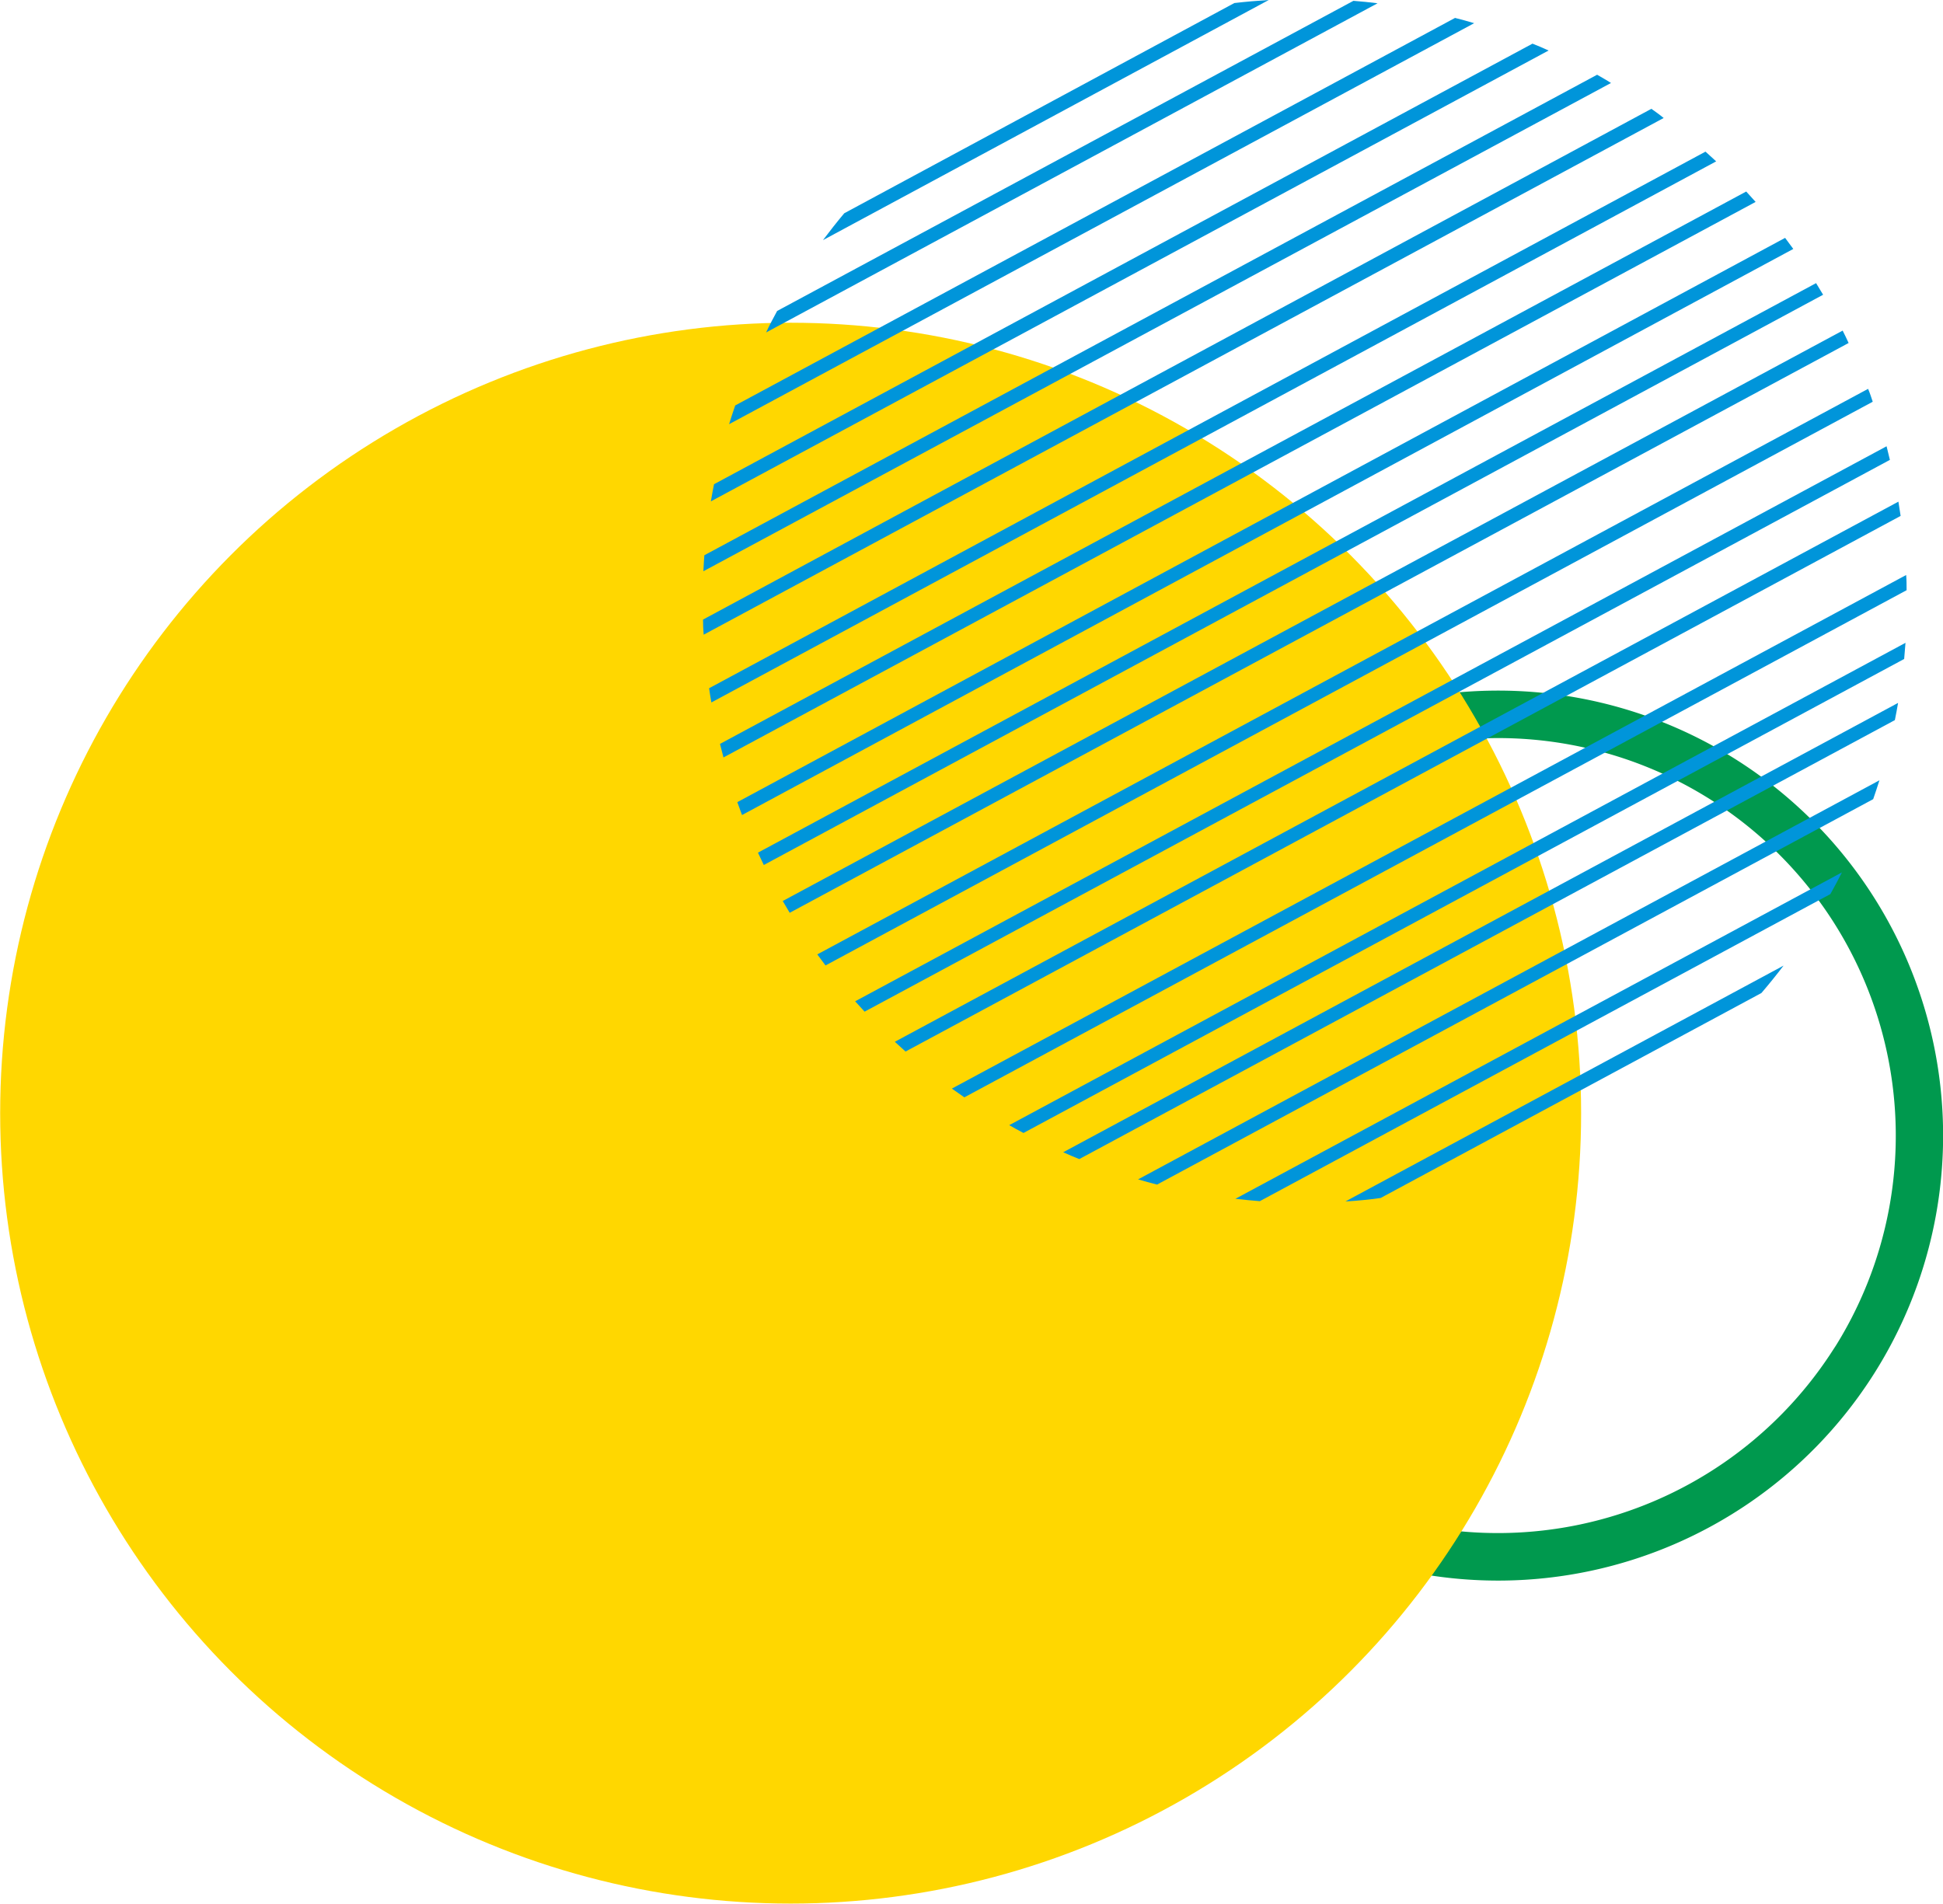 <svg xmlns="http://www.w3.org/2000/svg" viewBox="0 0 351.2 344.13"><defs><style>.cls-1{fill:none;stroke:#00994e;stroke-miterlimit:10;stroke-width:6px;}.cls-2{fill:gold;}.cls-3{fill:#0095da;}</style></defs><g id="Layer_2" data-name="Layer 2"><g id="Layer_1-2" data-name="Layer 1"><path class="cls-1" d="M205.84,163.09A77.44,77.44,0,1,1,228.6,270.22,77.52,77.52,0,0,1,205.84,163.09Zm127.74,83a74.88,74.88,0,1,0-103.59,22A75,75,0,0,0,333.58,246.06Z"/><circle class="cls-2" cx="142.91" cy="201.22" r="142.88"/><path class="cls-3" d="M223.11.55l-70.51,38c-1.32,1.57-2.6,3.2-3.85,4.86L229.33,0C227.26.13,225.18.31,223.11.55Z"/><path class="cls-3" d="M244.63.15,140.47,56.21c-.71,1.29-1.39,2.59-2,3.89L249,.59C247.54.41,246.08.26,244.63.15Z"/><path class="cls-3" d="M263,3.24,132.89,73.29q-.58,1.69-1.11,3.39L266.46,4.19C265.32,3.85,264.18,3.53,263,3.24Z"/><path class="cls-3" d="M277,7.89,129.06,87.53c-.21,1-.39,2.07-.57,3.1L279.91,9.13C279,8.7,278,8.29,277,7.89Z"/><path class="cls-3" d="M288.68,13.51,127.31,100.37c-.07,1-.13,1.93-.17,2.89L291.19,15C290.36,14.46,289.52,14,288.68,13.51Z"/><path class="cls-3" d="M298.49,19.67,127.07,112q0,1.36.12,2.73l173.52-93.4C300,20.74,299.24,20.2,298.49,19.67Z"/><path class="cls-3" d="M308.27,27.41l-180.1,97c.12.86.26,1.72.41,2.57L310.2,29.17C309.56,28.58,308.92,28,308.27,27.41Z"/><path class="cls-3" d="M315.63,34.62,130.14,134.47c.2.82.41,1.64.63,2.45L317.33,36.5C316.77,35.87,316.21,35.25,315.63,34.62Z"/><path class="cls-3" d="M322.66,43,133.27,145c.27.78.56,1.56.85,2.33L324.14,45C323.65,44.34,323.16,43.67,322.66,43Z"/><path class="cls-3" d="M328.26,51.18,137,154.13c.35.75.7,1.49,1.06,2.23L329.53,53.28C329.11,52.58,328.69,51.88,328.26,51.18Z"/><path class="cls-3" d="M333.06,59.76,141.48,162.87c.41.72.83,1.42,1.26,2.13L334.14,62C333.79,61.23,333.43,60.49,333.06,59.76Z"/><path class="cls-3" d="M337.66,70.29,147.73,172.52l1.48,2L338.5,72.62C338.23,71.84,338,71.06,337.66,70.29Z"/><path class="cls-3" d="M341,80.67,154.57,181c.56.63,1.13,1.25,1.71,1.87L341.6,83.13C341.4,82.31,341.2,81.49,341,80.67Z"/><path class="cls-3" d="M343.14,90.68l-181.4,97.64c.64.59,1.28,1.18,1.94,1.76L343.54,93.26C343.42,92.4,343.28,91.54,343.14,90.68Z"/><path class="cls-3" d="M344.62,106.69c0-.92,0-1.84-.08-2.75L172.05,196.78c.75.53,1.5,1.06,2.26,1.58Z"/><path class="cls-3" d="M185,204.8l159.18-85.68c.09-1,.17-2,.24-2.92l-162,87.19Q183.67,204.11,185,204.8Z"/><path class="cls-3" d="M195.08,209.52,342.5,130.17c.21-1,.4-2.07.58-3.11L192.17,208.29Q193.63,208.94,195.08,209.52Z"/><path class="cls-3" d="M209.14,214.13l129.44-69.67c.39-1.13.77-2.27,1.13-3.41l-134,72.14C206.84,213.52,208,213.84,209.14,214.13Z"/><path class="cls-3" d="M227.71,217.13l103.13-55.51c.73-1.3,1.43-2.6,2.09-3.92l-109.63,59C224.77,216.88,226.24,217,227.71,217.13Z"/><path class="cls-3" d="M249.56,216.55l68.82-37.05c1.37-1.6,2.71-3.25,4-4.95l-79.19,42.63Q246.39,217,249.56,216.55Z"/></g></g></svg>